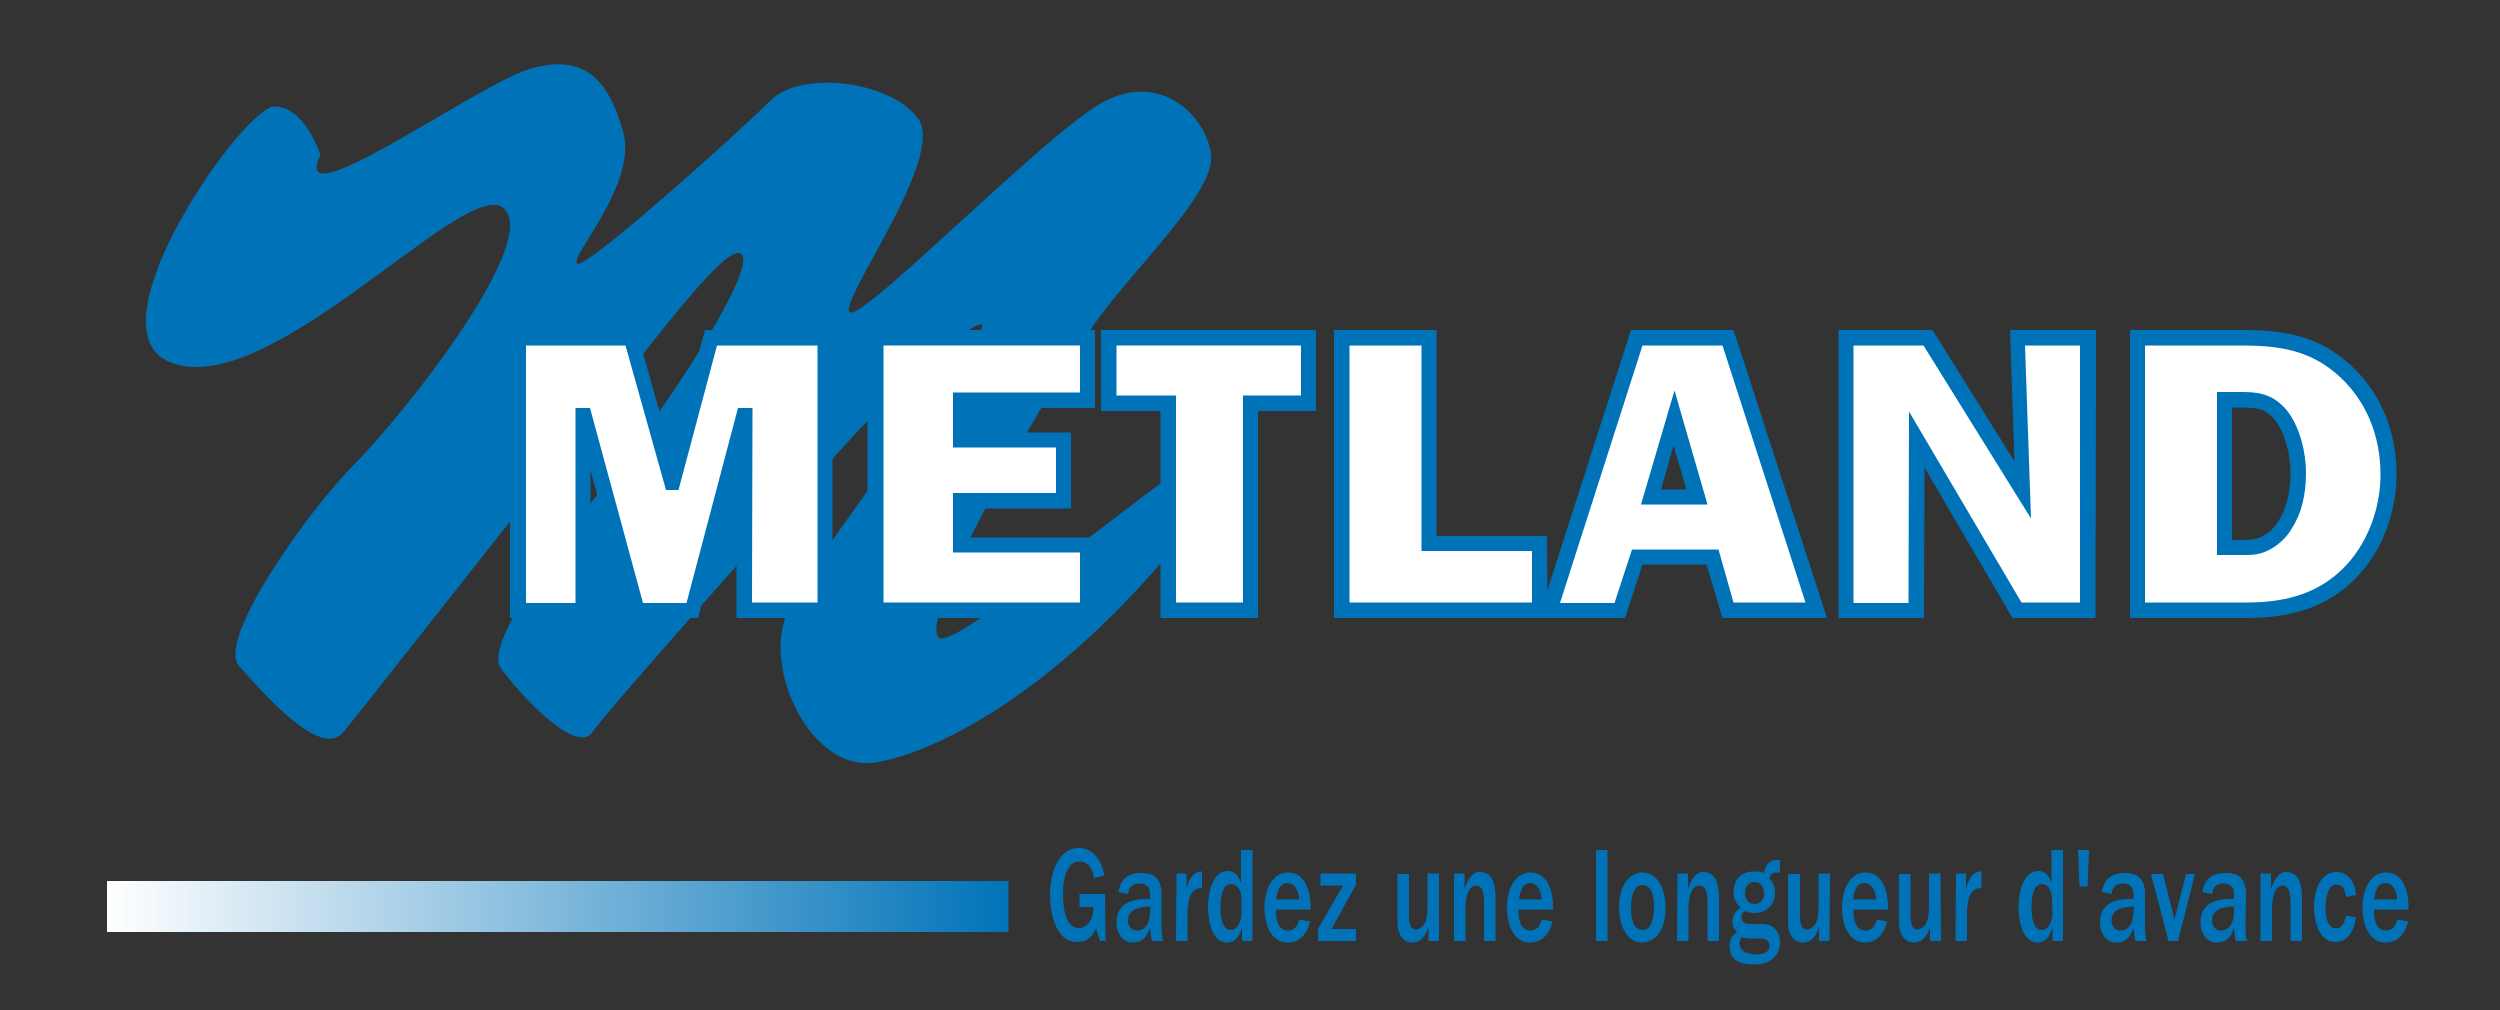<?xml version="1.0" encoding="utf-8"?>
<!-- Generator: Adobe Illustrator 21.0.2, SVG Export Plug-In . SVG Version: 6.00 Build 0)  -->
<svg version="1.1" id="Calque_1" xmlns="http://www.w3.org/2000/svg" xmlns:xlink="http://www.w3.org/1999/xlink" x="0px" y="0px"
	 viewBox="0 0 500 202" style="enable-background:new 0 0 500 202;" xml:space="preserve">
<rect x="0" y="0" width="500" height="202" fill="#333333" stroke="none"/>
<style type="text/css">
	.st0{fill:#0073B8;}
	.st1{fill:#FFFFFF;}
	.st2{fill:url(#SVGID_1_);}
</style>
<path class="st0" d="M64.1,31c0,0-3.1-9.7-9.2-9.7S18,64.9,33.5,72.2c19.4,9.2,59.6-37.2,67.2-30.6c7.6,6.6-19.9,41.2-29.5,50.9
	c-9.7,9.7-28,35.6-23.4,40.7s16.3,18.8,20.9,13.2c4.6-5.6,41.8-53,52.4-66.2c10.7-13.2,23.9-31.1,27-29.5
	c3.1,1.5-7.1,18.8-17.3,33.1c-10.2,14.3-35.1,43.8-30.6,49.9s15.3,17.3,18.3,12.7c3.1-4.6,46.3-53,53-60.1
	c6.6-7.1,22.9-22.4,24.9-21.4s-33.1,45.3-38.7,57c-5.6,11.7,4.6,32.6,17.3,30.6s40.7-15.8,68.7-54.5s-51.9,34.1-56,29.5
	c-4.1-4.6,22.4-50.4,31.1-62.6c8.7-12.2,24.4-26.5,23.4-34.1S232,14,220.3,20.6c-11.7,6.6-48.4,44.3-50.4,41.8s19.4-31.1,13.7-38.7
	c-5.6-7.6-23.4-9.7-29.5-3.6s-37.2,34.1-38.7,32.6s12.2-15.8,9.2-26.5c-3.1-10.7-8.1-15.8-19.3-12.2C94.2,17.8,57.5,44.3,64.1,31z"
	/>
<path class="st1" d="M165,122.1h-16.1v-39h-0.2l-10.3,39h-11l-10.6-39h-0.2v39h-13V67.6h22.6l8.1,28.9h0.2l7.7-28.9H165V122.1
	L165,122.1z"/>
<path class="st0" d="M166.5,123.6h-19.2V94.3l-7.7,29.3h-13.4L118.1,94v29.6H102V66h25.3l7,24.9L141,66h25.5V123.6z M150.4,120.5
	h13.1V69.1h-20.1L135.7,98h-2.5l-8.1-28.9h-19.9v51.5h9.9v-39h2.9l10.6,39h8.7l10.3-39h2.9L150.4,120.5L150.4,120.5z"/>
<path class="st1" d="M217.5,122.1h-42.4V67.6h42.4v12.5h-25.4V88h20.6v12.2h-20.6v8.8h25.4V122.1L217.5,122.1z"/>
<path class="st0" d="M219,123.6h-45.5V66H219v15.6h-25.4v4.9h20.6v15.2h-20.6v5.8H219V123.6L219,123.6z M176.7,120.5H216v-10h-25.4
	V98.6h20.6v-9.1h-20.6v-11H216v-9.4h-39.3V120.5L176.7,120.5z"/>
<path class="st1" d="M250.1,122.1h-16.5V80.7h-11.9V67.6h39.9v13.1H250v41.4H250.1z"/>
<path class="st0" d="M251.6,123.6h-19.5V82.2h-11.9V66h43v16.2h-11.6V123.6L251.6,123.6z M235.2,120.5h13.4V79.1h11.6v-10h-36.9v10
	h11.9V120.5z"/>
<path class="st1" d="M308,122.1h-39.6V67.6h17.5v41.2H308V122.1z"/>
<path class="st0" d="M309.5,123.6h-42.7V66h20.5v41.2h22.1L309.5,123.6L309.5,123.6z M269.9,120.5h36.5v-10.3h-22.1V69.1h-14.4
	V120.5L269.9,120.5z"/>
<path class="st1" d="M342.4,111.3h-15.1l-3.5,10.7h-14.1l17.5-54.5h18.4l17.7,54.6h-17.7L342.4,111.3z M339.4,99.4l-4.6-15.8
	l-4.6,15.8H339.4z"/>
<path class="st0" d="M365.4,123.6h-20.9l-3.2-10.7h-12.8l-3.5,10.7h-17.3L326.2,66h20.5L365.4,123.6z M346.7,120.5h14.4l-16.6-51.4
	h-16L312,120.6h10.9l3.5-10.7h17.3L346.7,120.5z M341.5,100.9h-13.3l6.7-22.8L341.5,100.9z M332.2,97.9h5.1l-2.6-8.8L332.2,97.9z"/>
<path class="st1" d="M403.4,122.1l-20-34.2l-0.1,34.2h-14.1V67.6h16.4L404.5,98l-1.1-30.4h14.1v54.5H403.4z"/>
<path class="st0" d="M419.1,123.6h-16.6l-17.6-30.1l-0.1,30.1h-17.1V66h18.8l16.4,26.3L402,66h17.2L419.1,123.6L419.1,123.6z
	 M404.3,120.5H416V69.1h-11l1.2,34.6l-21.5-34.6h-14v51.5h11l0.1-38.3L404.3,120.5z"/>
<path class="st1" d="M427.5,67.5h20.8c8.2,0,14.7,1,20.7,6.7c5.9,5.4,8.6,12.9,8.6,20.7c0,7.2-2.6,14.6-7.8,19.8
	c-5.6,5.6-12.6,7.4-20.4,7.4h-22V67.5H427.5z M447.3,109.5c2.3,0,3.8,0.2,5.9-1c1.6-0.9,2.8-2.1,3.7-3.6c2-3.2,2.6-6.8,2.6-10.5
	S458.4,86,456,83c-2.7-3.3-5.4-3.1-9.3-3.1h-2v29.6H447.3z"/>
<path class="st0" d="M449.5,123.6H426V66h22.4c8.7,0,15.4,1.2,21.8,7.1c5.9,5.4,9.1,13.1,9.1,21.8c0,7.9-3.1,15.7-8.3,20.9
	C465.7,121.1,458.8,123.6,449.5,123.6z M429,120.5h20.4c8.5,0,14.6-2.2,19.3-6.9c4.6-4.6,7.4-11.6,7.4-18.7c0-7.8-2.9-14.7-8.1-19.5
	c-5.6-5.2-11.7-6.3-19.7-6.3H429V120.5L429,120.5z M448.8,111h-5.4V78.4h4.5c3.1,0,6.4,0,9.5,3.7c2.8,3.6,3.8,8.9,3.8,12.4
	c0,4.5-0.9,8.2-2.9,11.3c-1,1.7-2.5,3.1-4.3,4.1C451.9,111,450.4,111,448.8,111z M446.4,108h2.4c1.3,0,2.4-0.1,3.8-0.8
	c1.3-0.7,2.3-1.7,3.1-3c1.6-2.6,2.4-5.8,2.4-9.7c0-3.3-1-7.8-3.1-10.5c-2-2.4-3.8-2.5-7.1-2.5h-1.5L446.4,108L446.4,108z"/>
<path class="st0" d="M221.1,188.2H220l-0.8-2.5c-1,2.2-2.3,2.7-3.7,2.7c-5,0-5.5-7.3-5.5-9.4c0-3.9,1.4-9.4,5.8-9.4
	c1.2,0,2.7,0.4,3.9,2.3c0.8,1.3,1,2.4,1.2,3.2l-2.1,0.5c-0.1-0.8-0.6-3.3-2.9-3.3c-1.2,0-1.9,0.8-2.3,1.5c-0.4,0.8-1,2-1,4.9
	c0,3.3,0.6,6.9,3.2,6.9c1.6,0,2.9-1.6,2.9-4.2h-2.8v-2.6h5.1L221.1,188.2L221.1,188.2z"/>
<path class="st0" d="M232.3,185.5c0,1.3,0.2,2.3,0.3,2.7h-2.2c-0.3-1.1-0.3-1.6-0.4-2.7c-0.3,1-1,3-3.4,3c-2.2,0-3.3-1.9-3.3-4.1
	c0-4.5,4.6-4.7,6.7-4.6v-1c0-1.7-1.1-2.1-2.1-2.1c-2,0-2.2,1.5-2.3,2.1l-1.9-0.4c0.4-3,2.5-3.8,4.5-3.8c1.1,0,2.4,0.2,3.1,1
	c1,1.2,1,2.3,1,4L232.3,185.5L232.3,185.5z M230.1,181.3c-1.4,0-2.3,0.3-2.8,0.4c-0.4,0.2-1.7,0.7-1.7,2.4c0,0.5,0.2,2,1.8,2
	c2.2,0,2.6-2.5,2.6-3.6L230.1,181.3L230.1,181.3z"/>
<path class="st0" d="M235.3,174.7h2v3.2c0.2-1,0.9-3.7,3.1-3.6v3.3c-0.5,0-1.4,0-2.1,1.1c-0.4,0.6-0.8,1.9-0.8,4v5.5h-2.3
	L235.3,174.7L235.3,174.7z"/>
<path class="st0" d="M248.4,188.2v-2.7c-0.3,0.9-0.9,3-3,3c-3.5,0-3.8-5.7-3.8-7.2c0-2.6,0.9-7.1,3.9-7.1c1,0,2,0.4,2.7,2.4V170h2.3
	v18.2L248.4,188.2L248.4,188.2z M248.3,180.3c0-1.2-0.1-1.7-0.5-2.5c-0.4-0.7-1-1-1.6-1c-2,0-2.1,3.5-2.1,4.7c0,0.9,0,4.5,2.1,4.5
	c1,0,2.1-1.3,2.1-3.4V180.3z"/>
<path class="st0" d="M262,184.3c-0.7,3-2.5,4.2-4.5,4.2c-3.3,0-4.6-3.6-4.6-7c0-4,1.8-7,4.7-7c3.3,0,4.6,3.5,4.5,7.4h-6.9
	c0,0.9,0,2,0.5,3c0.4,0.8,1.1,1.2,1.9,1.2c1.6,0,2-1.4,2.3-2.2L262,184.3z M259.8,179.9c0-0.7-0.1-1.3-0.5-2.1
	c-0.4-0.7-1-1.2-1.8-1.2s-1.4,0.4-1.8,1.3c-0.3,0.7-0.4,1.3-0.5,2L259.8,179.9L259.8,179.9z"/>
<path class="st0" d="M271.2,188.2h-7.6v-2.4l5-8.7h-4.5v-2.4h7.1v2.2l-4.9,8.9h4.9V188.2z"/>
<path class="st0" d="M287.8,188.2h-2.1v-2.9c-0.2,0.7-0.4,1.4-1.1,2.2c-0.3,0.4-1,1-2.1,1c-0.9,0-1.9-0.4-2.5-1.6
	c-0.4-0.9-0.5-1.4-0.5-2.7v-9.4h2.3v8.5c0,1.4,0.3,2.6,1.4,2.6c0.7,0,1.7-0.7,2-1.9c0.2-0.8,0.3-1.5,0.3-2.8v-6.5h2.3V188.2
	L287.8,188.2z"/>
<path class="st0" d="M290.8,174.7h2.1v3.1c0.4-1.1,1.2-3.4,3-3.4c3.3,0,3.2,4,3.2,5.8v8h-2.3v-7.9c0-3.1-1.2-3.2-1.5-3.2
	c-0.5,0-2.2,0.2-2.2,4.8v6.3h-2.3V174.7L290.8,174.7z"/>
<path class="st0" d="M310.5,184.3c-0.7,3-2.5,4.2-4.5,4.2c-3.3,0-4.6-3.6-4.6-7c0-4,1.8-7,4.7-7c3.3,0,4.6,3.5,4.5,7.4h-6.9
	c0,0.9,0,2,0.5,3c0.4,0.8,1.1,1.2,1.9,1.2c1.6,0,2-1.4,2.3-2.2L310.5,184.3z M308.3,179.9c0-0.7-0.1-1.3-0.5-2.1
	c-0.4-0.7-1-1.2-1.7-1.2c-0.8,0-1.4,0.4-1.8,1.3c-0.3,0.7-0.4,1.3-0.5,2L308.3,179.9L308.3,179.9z"/>
<path class="st0" d="M319.2,188.2V170h2.3v18.2H319.2z"/>
<path class="st0" d="M328.4,188.5c-3.4,0-4.6-4-4.6-7.1c0-3.7,1.7-6.9,4.7-6.9s4.6,3.3,4.6,7C333.2,186,331,188.5,328.4,188.5z
	 M328.5,177c-1.8,0-2.3,2.4-2.3,4.5c0,0.7,0,4.5,2.3,4.5c2.1,0,2.3-3.2,2.3-4.6C330.8,179.1,330.3,177,328.5,177z"/>
<path class="st0" d="M335.5,174.7h2.1v3.1c0.4-1.1,1.2-3.4,3-3.4c3.3,0,3.2,4,3.2,5.8v8h-2.3v-7.9c0-3.1-1.2-3.2-1.6-3.2
	c-0.5,0-2.2,0.2-2.2,4.8v6.3h-2.3L335.5,174.7L335.5,174.7z"/>
<path class="st0" d="M356,174.5h-0.7c-0.8,0-1.1,0.3-1.5,1.1c0.5,0.6,1.2,1.4,1.2,2.9c0,2.4-1.7,4.1-4.1,4.1c-0.7,0-1.2-0.1-1.9-0.4
	c-0.3,0.2-0.7,0.5-0.7,1.3c0,0.5,0.3,1.3,1.6,1.3h2.6c2.5,0,3.5,1.9,3.5,3.7c0,1.7-1,4.4-5.2,4.4c-2.7,0-4.9-0.8-4.9-3.7
	c0-1.6,0.7-2.2,1.5-2.7c-0.6-0.7-0.9-1.2-0.9-2.2c0-1.7,1.1-2.4,1.6-2.8c-0.5-0.5-1.4-1.3-1.4-3.1c0-1.4,0.6-4.1,4.1-4.1
	c0.9,0,1.4,0.1,2,0.3c0.3-1.9,1.3-2.6,2.6-2.6h0.6V174.5L356,174.5z M349.4,190.6c0.7,0.2,1.4,0.3,1.9,0.3c1,0,2.6-0.2,2.6-1.8
	c0-1-0.8-1.4-1.5-1.4h-1.6c-0.8,0-1.8,0-2.4-0.3c-0.3,0.4-0.5,0.8-0.5,1.2C347.9,189.5,348.5,190.4,349.4,190.6z M350.9,176.4
	c-1.5,0-1.9,1.3-1.9,2.2c0,1.2,0.6,2.2,1.9,2.2c0.5,0,1-0.2,1.3-0.5c0.6-0.5,0.6-1.1,0.6-1.9C352.7,177.7,352.4,176.4,350.9,176.4z"
	/>
<path class="st0" d="M365.9,188.2h-2.1v-2.9c-0.2,0.7-0.4,1.4-1.1,2.2c-0.3,0.4-1,1-2.1,1c-0.9,0-1.9-0.4-2.5-1.6
	c-0.4-0.9-0.5-1.4-0.5-2.7v-9.4h2.4v8.5c0,1.4,0.3,2.6,1.4,2.6c0.7,0,1.7-0.7,2-1.9c0.2-0.8,0.3-1.5,0.3-2.8v-6.5h2.3L365.9,188.2
	L365.9,188.2z"/>
<path class="st0" d="M377.4,184.3c-0.7,3-2.5,4.2-4.4,4.2c-3.3,0-4.6-3.6-4.6-7c0-4,1.8-7,4.7-7c3.3,0,4.6,3.5,4.5,7.4h-6.9
	c0,0.9,0,2,0.5,3c0.4,0.8,1.1,1.2,1.9,1.2c1.6,0,2-1.4,2.3-2.2L377.4,184.3z M375.2,179.9c0-0.7-0.1-1.3-0.5-2.1
	c-0.4-0.7-1-1.2-1.8-1.2c-0.8,0-1.4,0.4-1.8,1.3c-0.3,0.7-0.4,1.3-0.5,2L375.2,179.9L375.2,179.9z"/>
<path class="st0" d="M388.2,188.2H386v-2.9c-0.2,0.7-0.4,1.4-1.1,2.2c-0.3,0.4-1,1-2.1,1c-0.9,0-1.9-0.4-2.5-1.6
	c-0.4-0.9-0.5-1.4-0.5-2.7v-9.4h2.3v8.5c0,1.4,0.3,2.6,1.4,2.6c0.7,0,1.7-0.7,2-1.9c0.2-0.8,0.3-1.5,0.3-2.8v-6.5h2.3L388.2,188.2
	L388.2,188.2z"/>
<path class="st0" d="M391.2,174.7h2v3.2c0.2-1,0.9-3.7,3.1-3.6v3.3c-0.5,0-1.4,0-2.1,1.1c-0.4,0.6-0.8,1.9-0.8,4v5.5h-2.3
	L391.2,174.7L391.2,174.7z"/>
<path class="st0" d="M410.5,188.2v-2.7c-0.3,0.9-0.9,3-3,3c-3.5,0-3.8-5.7-3.8-7.2c0-2.6,0.9-7.1,3.9-7.1c1,0,2,0.4,2.7,2.4V170h2.3
	v18.2L410.5,188.2L410.5,188.2z M410.4,180.3c0-1.2-0.1-1.7-0.5-2.5c-0.3-0.7-1-1-1.5-1c-2,0-2.1,3.5-2.1,4.7c0,0.9,0,4.5,2.1,4.5
	c1,0,2.1-1.3,2.1-3.4L410.4,180.3L410.4,180.3z"/>
<path class="st0" d="M415.9,177.3l-0.3-7.3h2.2l-0.3,7.3H415.9z"/>
<path class="st0" d="M429,185.5c0,1.3,0.2,2.3,0.3,2.7h-2.2c-0.3-1.1-0.3-1.6-0.4-2.7c-0.3,1-1,3-3.4,3c-2.2,0-3.3-1.9-3.3-4.1
	c0-4.5,4.6-4.7,6.7-4.6v-1c0-1.7-1.1-2.1-2.1-2.1c-2,0-2.2,1.5-2.3,2.1l-1.9-0.4c0.4-3,2.5-3.8,4.5-3.8c1.1,0,2.4,0.2,3.1,1
	c1,1.2,1,2.3,1,4C429,179.6,429,185.5,429,185.5z M426.8,181.3c-1.4,0-2.3,0.3-2.8,0.4c-0.4,0.2-1.7,0.7-1.7,2.4c0,0.5,0.2,2,1.8,2
	c2.2,0,2.6-2.5,2.6-3.6L426.8,181.3L426.8,181.3z"/>
<path class="st0" d="M435.6,188.2h-1.9l-3.5-13.4h2.4l2.3,9.1l2.3-9.1h1.8L435.6,188.2z"/>
<path class="st0" d="M449.1,185.5c0,1.3,0.2,2.3,0.3,2.7h-2.2c-0.3-1.1-0.3-1.6-0.4-2.7c-0.3,1-1,3-3.4,3c-2.2,0-3.3-1.9-3.3-4.1
	c0-4.5,4.6-4.7,6.7-4.6v-1c0-1.7-1.1-2.1-2.1-2.1c-2,0-2.2,1.5-2.3,2.1l-1.9-0.4c0.4-3,2.5-3.8,4.6-3.8c1.1,0,2.4,0.2,3.1,1
	c1,1.2,1,2.3,1,4L449.1,185.5L449.1,185.5z M446.9,181.3c-1.4,0-2.3,0.3-2.8,0.4c-0.4,0.2-1.7,0.7-1.7,2.4c0,0.5,0.2,2,1.8,2
	c2.2,0,2.6-2.5,2.6-3.6v-1.2H446.9z"/>
<path class="st0" d="M452.1,174.7h2.1v3.1c0.4-1.1,1.2-3.4,3-3.4c3.3,0,3.2,4,3.2,5.8v8h-2.3v-7.9c0-3.1-1.2-3.2-1.5-3.2
	c-0.5,0-2.2,0.2-2.2,4.8v6.3h-2.3L452.1,174.7L452.1,174.7z"/>
<path class="st0" d="M471.2,183.5c-0.2,1.2-0.9,4.9-4.1,4.9c-3.2,0-4.3-4-4.3-7c0-3.7,1.5-7,4.5-7c3.3,0,3.8,3.6,3.9,4.6l-2,0.4
	c-0.2-1.8-0.9-2.5-1.9-2.5c-1.3,0-1.7,1.4-1.9,2.1c-0.2,0.9-0.3,1.9-0.3,2.5c0,0.5,0,4.2,2.1,4.2c1.1,0,1.7-1,2-2.6L471.2,183.5z"/>
<path class="st0" d="M481.6,184.3c-0.7,3-2.5,4.2-4.5,4.2c-3.3,0-4.6-3.6-4.6-7c0-4,1.8-7,4.7-7c3.3,0,4.6,3.5,4.5,7.4h-6.9
	c0,0.9,0,2,0.5,3c0.4,0.8,1.1,1.2,1.9,1.2c1.6,0,2-1.4,2.3-2.2L481.6,184.3z M479.4,179.9c0-0.7-0.1-1.3-0.5-2.1
	c-0.4-0.7-1-1.2-1.8-1.2c-0.8,0-1.4,0.4-1.8,1.3c-0.3,0.7-0.4,1.3-0.5,2L479.4,179.9L479.4,179.9z"/>
<linearGradient id="SVGID_1_" gradientUnits="userSpaceOnUse" x1="21.4" y1="2339.63" x2="201.7" y2="2339.63" gradientTransform="matrix(1 0 0 1 0 -2158.33)">
	<stop  offset="0" style="stop-color:#FFFFFF"/>
	<stop  offset="1" style="stop-color:#0073B8"/>
</linearGradient>
<rect x="21.4" y="176.2" class="st2" width="180.3" height="10.2"/>
</svg>
